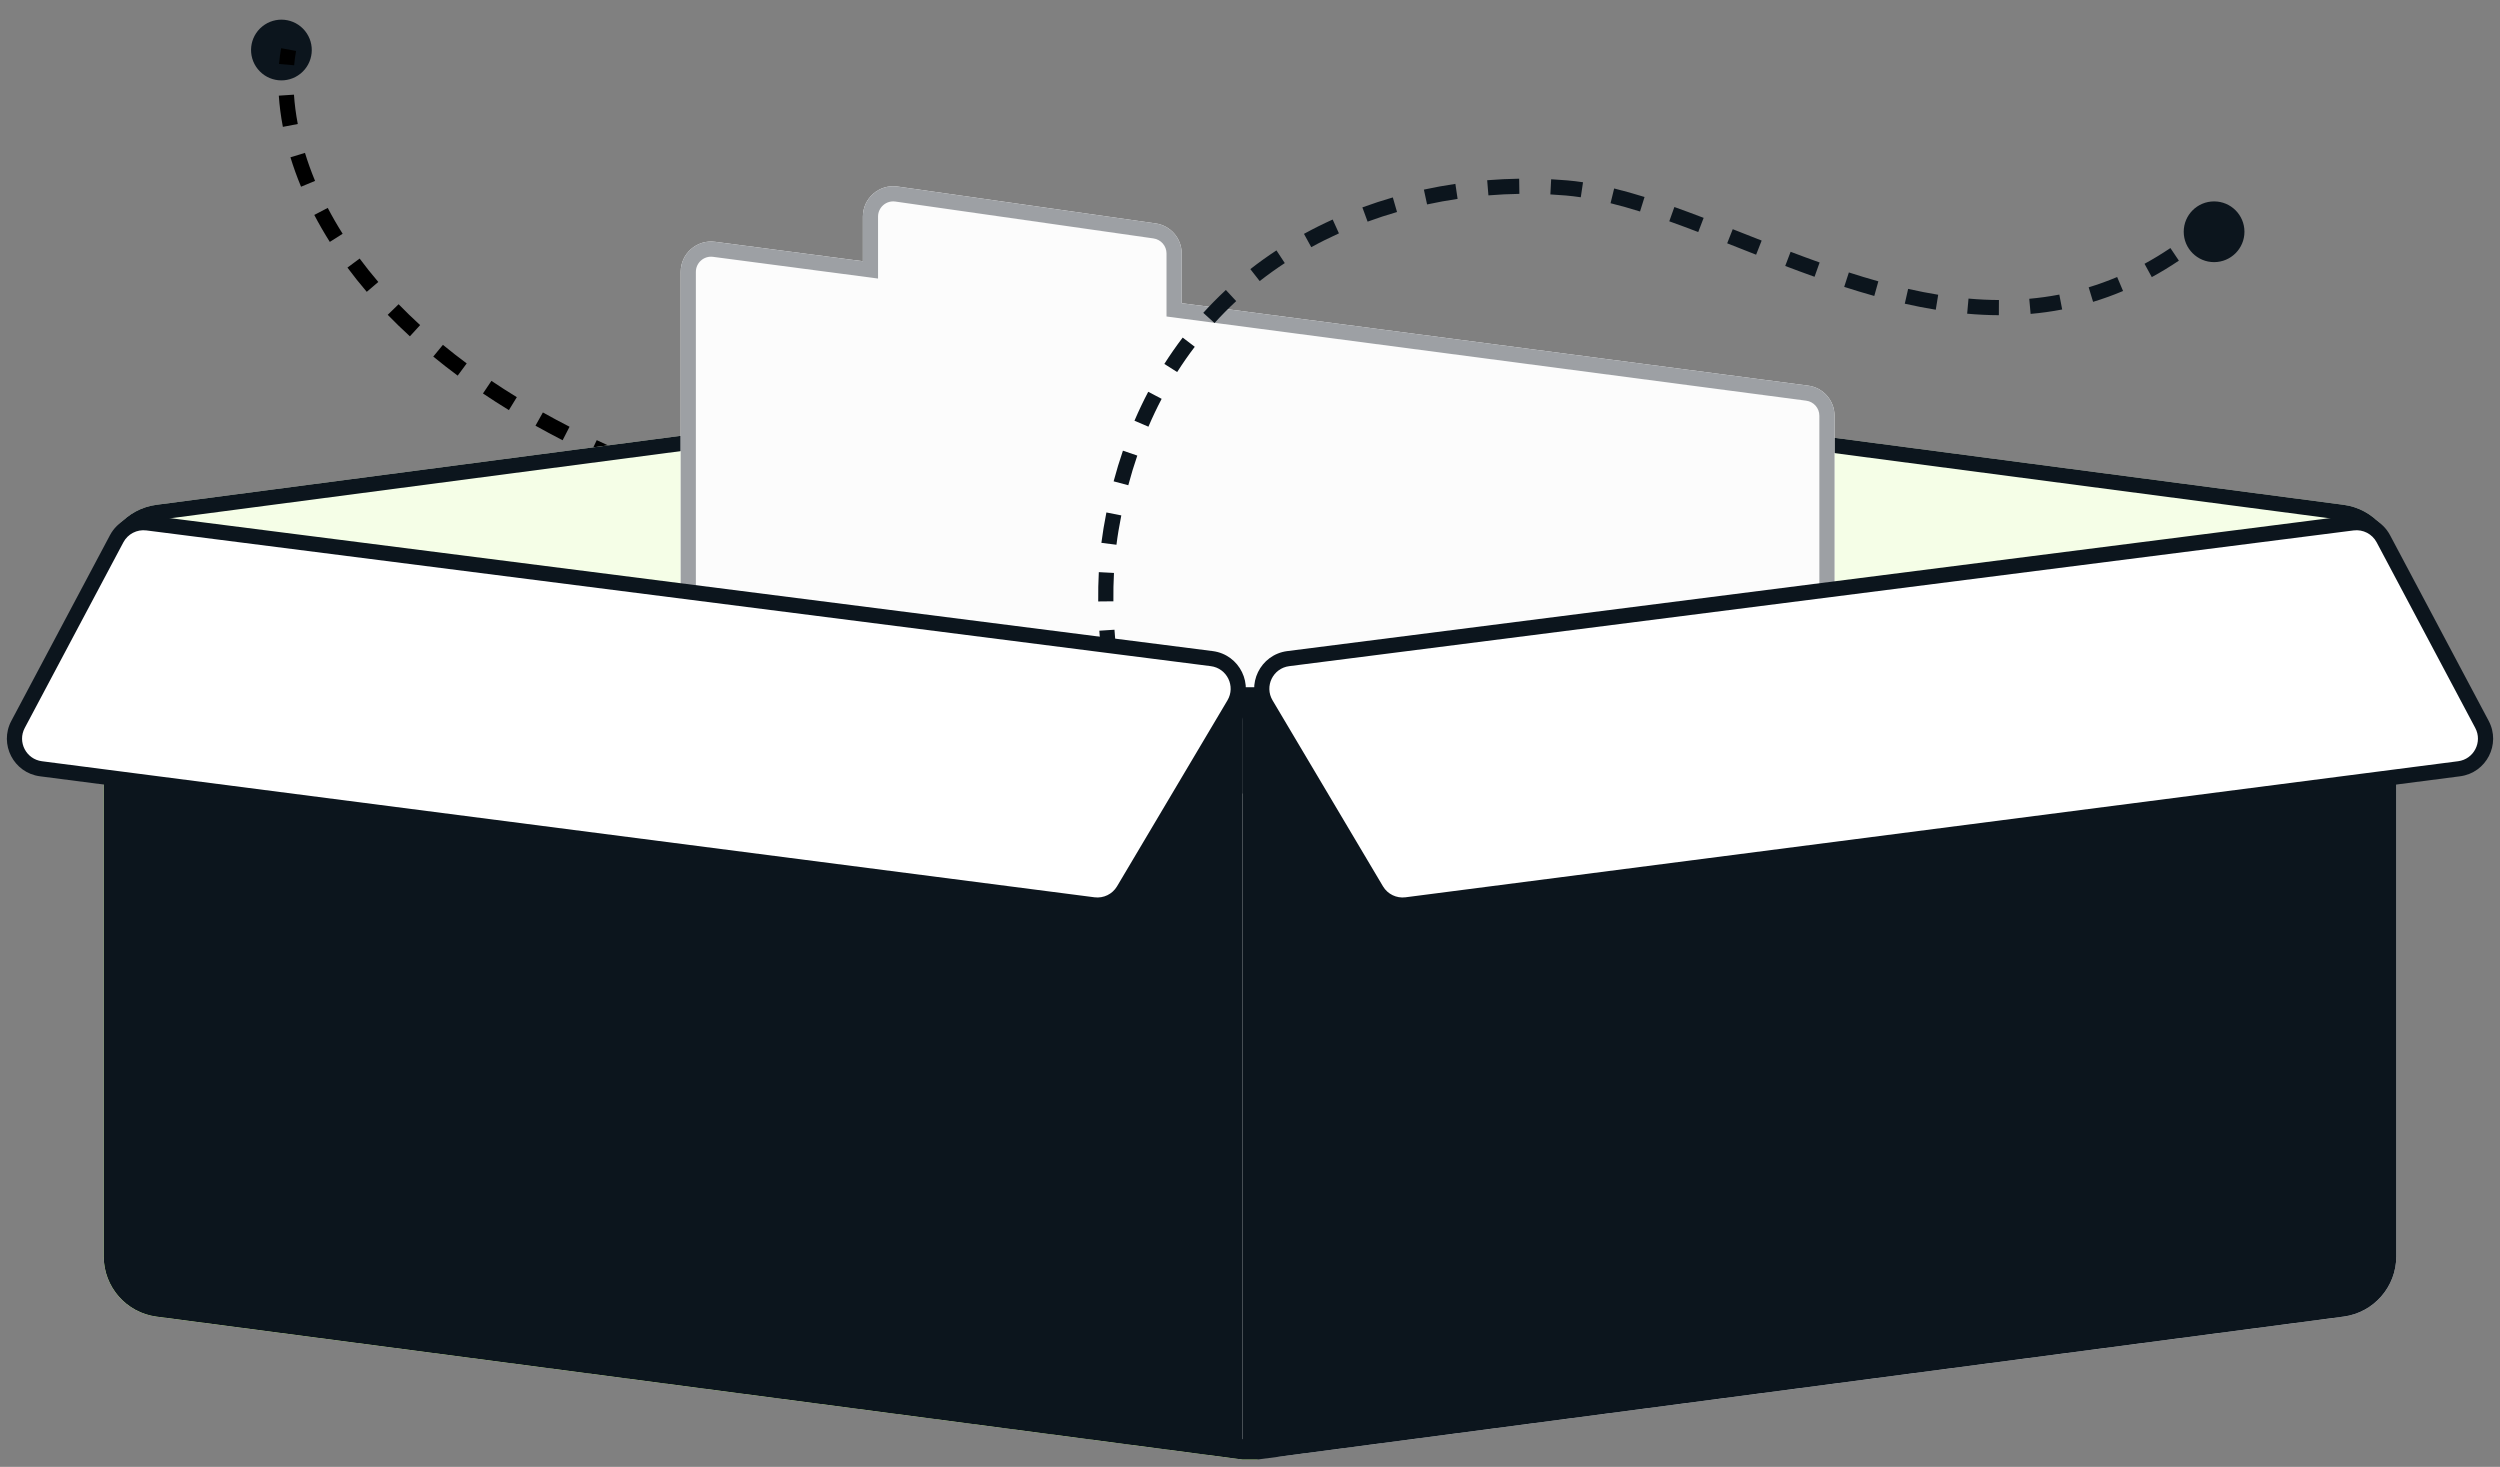 <svg width="196" height="115" viewBox="0 0 196 115" fill="none" xmlns="http://www.w3.org/2000/svg">
<rect x="0" y="0" width="196" height="115" fill="#808080" stroke="none"/>
<path d="M20.565 2.072C19.543 2.899 19.385 4.398 20.213 5.42C21.04 6.442 22.539 6.599 23.561 5.772C24.583 4.945 24.74 3.446 23.913 2.424C23.086 1.402 21.587 1.245 20.565 2.072Z" fill="#0C151D"/>
<path fillRule="evenodd" clipRule="evenodd" d="M21.876 5.016C21.914 4.582 21.969 4.169 22.041 3.779L23.212 3.994C23.147 4.345 23.096 4.72 23.062 5.118L21.876 5.016ZM22.177 9.946C22.014 9.092 21.91 8.274 21.859 7.499L23.047 7.421C23.095 8.146 23.192 8.915 23.346 9.722L22.177 9.946ZM23.602 14.639C23.276 13.853 23.001 13.083 22.771 12.333L23.91 11.985C24.128 12.698 24.39 13.432 24.701 14.182L23.602 14.639ZM25.857 18.965C25.409 18.253 25.003 17.548 24.639 16.851L25.694 16.299C26.043 16.968 26.432 17.645 26.864 18.329L25.857 18.965ZM28.754 22.879C28.212 22.245 27.708 21.611 27.239 20.979L28.195 20.27C28.647 20.88 29.134 21.492 29.659 22.106L28.754 22.879ZM32.135 26.367C31.523 25.807 30.945 25.245 30.397 24.681L31.251 23.852C31.782 24.398 32.344 24.945 32.938 25.489L32.135 26.367ZM35.882 29.449C35.215 28.955 34.577 28.457 33.967 27.956L34.723 27.036C35.317 27.524 35.939 28.01 36.59 28.492L35.882 29.449ZM39.897 32.153C39.194 31.722 38.517 31.287 37.864 30.848L38.528 29.86C39.167 30.29 39.83 30.716 40.519 31.138L39.897 32.153ZM44.109 34.516C43.377 34.14 42.668 33.759 41.981 33.374L42.562 32.336C43.237 32.714 43.934 33.088 44.653 33.457L44.109 34.516ZM48.476 36.581C47.723 36.254 46.989 35.921 46.275 35.584L46.784 34.507C47.486 34.839 48.209 35.167 48.951 35.489L48.476 36.581ZM52.942 38.373C52.177 38.09 51.429 37.802 50.699 37.509L51.142 36.404C51.862 36.693 52.6 36.977 53.355 37.257L52.942 38.373ZM56.364 39.566C55.975 39.438 55.589 39.309 55.208 39.179L55.593 38.052C55.969 38.181 56.35 38.309 56.735 38.435C57.123 38.562 57.506 38.69 57.883 38.817L57.502 39.945C57.128 39.818 56.749 39.692 56.364 39.566ZM61.929 41.535C61.215 41.262 60.481 40.99 59.725 40.719L60.127 39.598C60.89 39.872 61.632 40.147 62.354 40.423L61.929 41.535ZM66.284 43.319C65.586 43.011 64.863 42.705 64.114 42.399L64.565 41.297C65.323 41.607 66.055 41.918 66.763 42.229L66.284 43.319ZM70.53 45.342C69.858 44.993 69.155 44.645 68.422 44.296L68.933 43.221C69.678 43.575 70.393 43.93 71.078 44.285L70.53 45.342ZM74.609 47.672C73.976 47.271 73.307 46.868 72.598 46.465L73.188 45.431C73.911 45.843 74.597 46.255 75.246 46.666L74.609 47.672ZM78.392 50.393C77.823 49.923 77.207 49.448 76.539 48.971L77.232 48.003C77.921 48.496 78.559 48.987 79.15 49.476L78.392 50.393ZM81.658 53.637C81.207 53.081 80.693 52.514 80.109 51.938L80.944 51.09C81.558 51.695 82.103 52.295 82.583 52.888L81.658 53.637ZM83.924 57.545C83.695 56.892 83.381 56.212 82.967 55.509L83.992 54.905C84.444 55.671 84.791 56.421 85.047 57.151L83.924 57.545ZM84.272 61.889C84.415 61.218 84.468 60.489 84.4 59.708L85.586 59.605C85.664 60.504 85.603 61.352 85.437 62.136L84.272 61.889ZM82.873 64.808C83.096 64.538 83.305 64.24 83.493 63.916L84.522 64.514C84.301 64.895 84.055 65.246 83.79 65.566L82.873 64.808Z" fill="black"/>
<path fillRule="evenodd" clipRule="evenodd" d="M102.788 28.925C99.936 28.549 97.405 30.769 97.405 33.645V56.722C97.405 54.332 99.176 52.313 101.545 52.001L182.486 41.351C185.337 40.976 187.868 43.196 187.868 46.072V44.295C187.868 41.906 186.097 39.886 183.728 39.575L102.788 28.925Z" fill="#F5FEE7"/>
<path fillRule="evenodd" clipRule="evenodd" d="M102.632 30.105L183.573 40.755C183.853 40.792 184.123 40.861 184.378 40.958C186.369 41.51 187.868 43.334 187.868 45.548V44.295C187.868 41.906 186.097 39.886 183.728 39.575L102.788 28.925C99.936 28.549 97.405 30.769 97.405 33.645V56.198C97.405 54.999 97.852 53.893 98.596 53.049V33.645C98.596 31.488 100.494 29.823 102.632 30.105Z" fill="#0C151D"/>
<path fillRule="evenodd" clipRule="evenodd" d="M93.213 28.925C96.065 28.549 98.596 30.769 98.596 33.645V56.722C98.596 54.332 96.825 52.313 94.456 52.001L13.515 41.351C10.664 40.976 8.133 43.196 8.133 46.072V44.295C8.133 41.906 9.904 39.886 12.273 39.575L93.213 28.925Z" fill="#F5FEE7"/>
<path fillRule="evenodd" clipRule="evenodd" d="M93.368 30.105L12.428 40.755C12.148 40.792 11.878 40.861 11.623 40.958C9.632 41.51 8.133 43.334 8.133 45.548V44.295C8.133 41.906 9.904 39.886 12.273 39.575L93.213 28.925C96.065 28.549 98.596 30.769 98.596 33.645V56.198C98.596 54.999 98.149 53.893 97.405 53.049V33.645C97.405 31.488 95.507 29.823 93.368 30.105Z" fill="#0C151D"/>
<path d="M8.133 46.212C8.133 43.336 10.664 41.116 13.515 41.491L94.455 52.141C96.824 52.453 98.596 54.472 98.596 56.862V114.425H98H97.405L12.273 103.223C9.904 102.912 8.133 100.892 8.133 98.503V46.212Z" fill="white"/>
<path fillRule="evenodd" clipRule="evenodd" d="M70.366 14.624C68.932 14.419 67.649 15.532 67.649 16.981V20.481L56.056 18.956C54.631 18.768 53.365 19.878 53.365 21.316V76.322C53.365 78.711 55.136 80.73 57.505 81.042L143.828 92.4V32.593C143.828 31.398 142.942 30.388 141.758 30.232L92.645 23.77V19.871C92.645 18.687 91.774 17.682 90.601 17.515L70.366 14.624Z" fill="#FCFCFC"/>
<path fillRule="evenodd" clipRule="evenodd" d="M68.839 21.838L55.901 20.136C55.188 20.042 54.556 20.597 54.556 21.316V76.322C54.556 78.114 55.884 79.628 57.661 79.862L142.638 91.043V32.593C142.638 31.995 142.195 31.49 141.603 31.413L91.455 24.814V19.871C91.455 19.279 91.019 18.777 90.433 18.693L70.198 15.802C69.481 15.7 68.839 16.256 68.839 16.981V21.838ZM143.828 92.4L57.505 81.042C55.136 80.73 53.365 78.711 53.365 76.322V21.316C53.365 19.878 54.631 18.768 56.056 18.956L67.649 20.481V16.981C67.649 15.532 68.932 14.419 70.366 14.624L90.601 17.515C91.774 17.682 92.645 18.687 92.645 19.871V23.77L141.758 30.232C142.942 30.388 143.828 31.398 143.828 32.593V92.4Z" fill="#9DA0A4"/>
<path fillRule="evenodd" clipRule="evenodd" d="M119.12 15.199C118.319 15.211 117.509 15.25 116.692 15.317L116.595 14.13C117.438 14.062 118.275 14.022 119.102 14.009L119.12 15.199ZM122.76 15.327C122.36 15.292 121.957 15.264 121.549 15.243L121.611 14.054C122.032 14.076 122.45 14.105 122.863 14.141C123.275 14.177 123.69 14.226 124.109 14.289L123.933 15.466C123.537 15.407 123.146 15.36 122.76 15.327ZM114.276 15.593C113.48 15.711 112.681 15.855 111.883 16.028L111.632 14.865C112.456 14.686 113.28 14.537 114.102 14.416L114.276 15.593ZM128.578 16.581C127.793 16.336 127.022 16.117 126.267 15.932L126.55 14.776C127.333 14.968 128.128 15.193 128.933 15.444L128.578 16.581ZM109.527 16.622C108.753 16.846 107.983 17.097 107.22 17.377L106.81 16.259C107.6 15.97 108.397 15.71 109.197 15.478L109.527 16.622ZM133.142 18.192C132.374 17.898 131.618 17.616 130.871 17.35L131.271 16.229C132.028 16.499 132.794 16.785 133.567 17.08L133.142 18.192ZM104.973 18.295C104.24 18.627 103.515 18.988 102.803 19.378L102.231 18.335C102.97 17.929 103.722 17.555 104.482 17.211L104.973 18.295ZM173.789 18.159C173.468 18.437 173.146 18.706 172.824 18.963L172.08 18.035C172.39 17.786 172.7 17.528 173.01 17.26L173.789 18.159ZM136.275 19.416C135.986 19.302 135.698 19.188 135.411 19.075L135.847 17.968C136.136 18.081 136.425 18.195 136.714 18.31C137.178 18.493 137.644 18.677 138.114 18.861L137.679 19.969C137.209 19.785 136.74 19.6 136.275 19.416ZM170.824 20.435C170.118 20.91 169.41 21.339 168.701 21.726L168.13 20.681C168.807 20.312 169.484 19.902 170.16 19.447L170.824 20.435ZM100.727 20.626C100.056 21.067 99.4 21.537 98.76 22.037L98.027 21.099C98.693 20.578 99.376 20.089 100.074 19.631L100.727 20.626ZM142.26 21.7C141.487 21.425 140.721 21.141 139.961 20.852L140.384 19.74C141.137 20.026 141.896 20.307 142.659 20.579L142.26 21.7ZM146.943 23.203C146.152 22.982 145.366 22.744 144.585 22.492L144.951 21.359C145.718 21.607 146.489 21.841 147.263 22.057L146.943 23.203ZM166.448 22.814C165.665 23.145 164.882 23.427 164.098 23.665L163.752 22.526C164.496 22.3 165.241 22.032 165.985 21.718L166.448 22.814ZM151.764 24.283C150.95 24.151 150.14 23.991 149.335 23.81L149.598 22.648C150.381 22.826 151.167 22.98 151.955 23.108L151.764 24.283ZM96.918 23.607C96.332 24.15 95.765 24.723 95.218 25.326L94.336 24.526C94.907 23.897 95.498 23.3 96.108 22.734L96.918 23.607ZM161.675 24.264C160.849 24.423 160.024 24.537 159.2 24.61L159.094 23.424C159.88 23.354 160.665 23.246 161.451 23.095L161.675 24.264ZM156.71 24.712C155.879 24.709 155.05 24.667 154.225 24.594L154.331 23.409C155.125 23.479 155.92 23.518 156.716 23.522L156.71 24.712ZM93.67 27.188C93.188 27.82 92.728 28.48 92.289 29.17L91.284 28.532C91.741 27.814 92.221 27.125 92.723 26.466L93.67 27.188ZM91.074 31.269C90.706 31.97 90.359 32.698 90.036 33.453L88.942 32.984C89.278 32.201 89.638 31.445 90.021 30.716L91.074 31.269ZM89.164 35.718C88.907 36.469 88.671 37.244 88.458 38.043L87.308 37.737C87.528 36.911 87.772 36.11 88.038 35.332L89.164 35.718ZM87.91 40.408C87.831 40.804 87.758 41.206 87.69 41.613C87.629 41.974 87.576 42.339 87.53 42.708L86.349 42.559C86.397 42.176 86.453 41.795 86.516 41.417C86.585 40.998 86.661 40.584 86.742 40.176L87.91 40.408ZM87.335 44.918C87.297 45.648 87.282 46.39 87.29 47.142L86.1 47.154C86.092 46.379 86.107 45.612 86.147 44.856L87.335 44.918ZM87.375 49.37C87.422 50.104 87.489 50.847 87.574 51.595L86.391 51.729C86.305 50.963 86.236 50.201 86.187 49.447L87.375 49.37ZM87.873 53.811C87.987 54.543 88.117 55.278 88.26 56.017L87.092 56.245C86.945 55.492 86.813 54.742 86.697 53.995L87.873 53.811ZM88.726 58.211C88.893 58.936 89.072 59.663 89.262 60.39L88.111 60.692C87.917 59.953 87.735 59.215 87.566 58.477L88.726 58.211ZM89.861 62.555C90.07 63.272 90.289 63.989 90.517 64.704L89.383 65.066C89.152 64.341 88.93 63.615 88.718 62.888L89.861 62.555ZM91.225 66.838C91.469 67.547 91.722 68.254 91.981 68.957L90.864 69.368C90.602 68.658 90.347 67.943 90.099 67.226L91.225 66.838ZM92.781 71.06C92.918 71.409 93.056 71.758 93.196 72.105L92.092 72.55C91.951 72.2 91.811 71.847 91.672 71.494L92.781 71.06Z" fill="#0C151D"/>
<path d="M175.965 18.17C175.965 19.485 174.899 20.551 173.585 20.551C172.27 20.551 171.204 19.485 171.204 18.17C171.204 16.855 172.27 15.79 173.585 15.79C174.899 15.79 175.965 16.855 175.965 18.17Z" fill="#0C151D"/>
<path d="M8.133 46.212C8.133 43.336 10.664 41.116 13.515 41.491L94.455 52.141C96.824 52.453 98.596 54.472 98.596 56.862V114.425H98H97.405L12.273 103.223C9.904 102.912 8.133 100.892 8.133 98.503V46.212Z" fill="#C1EF78"/>
<path fillRule="evenodd" clipRule="evenodd" d="M94.3 53.321L13.36 42.671C11.221 42.39 9.323 44.054 9.323 46.212V98.503C9.323 100.295 10.651 101.809 12.428 102.043L97.405 113.224V56.862C97.405 55.07 96.077 53.555 94.3 53.321ZM98.596 56.862C98.596 54.472 96.824 52.453 94.455 52.141L13.515 41.491C10.664 41.116 8.133 43.336 8.133 46.212V98.503C8.133 100.892 9.904 102.912 12.273 103.223L97.405 114.427H98H98.596V56.862Z" fill="#0C151D"/>
<path d="M187.868 46.213C187.868 43.337 185.337 41.117 182.486 41.493L101.546 52.143C99.177 52.454 97.406 54.474 97.406 56.863V112.797V112.797C98.139 113.802 99.363 114.325 100.596 114.163L183.728 103.225C186.097 102.913 187.868 100.894 187.868 98.504V46.213Z" fill="white"/>
<path fillRule="evenodd" clipRule="evenodd" d="M101.701 53.321L182.641 42.671C184.78 42.39 186.678 44.054 186.678 46.212V98.503C186.678 100.295 185.35 101.809 183.573 102.043L98.596 113.224V56.862C98.596 55.07 99.924 53.555 101.701 53.321ZM97.406 56.862C97.406 54.472 99.177 52.453 101.546 52.141L182.486 41.491C185.337 41.116 187.868 43.336 187.868 46.212V98.503C187.868 100.892 186.097 102.912 183.728 103.223L98.596 114.425L97.406 113.224V56.862Z" fill="#0C151D"/>
<path d="M194.587 56.794L186.854 42.238C186.39 41.364 185.433 40.869 184.451 40.994L101.003 51.635C99.303 51.852 98.382 53.739 99.257 55.212L107.914 69.792C108.399 70.609 109.324 71.059 110.266 70.938L192.79 60.271C194.439 60.058 195.367 58.262 194.587 56.794Z" fill="white"/>
<path fillRule="evenodd" clipRule="evenodd" d="M184.526 41.585C185.263 41.491 185.98 41.862 186.329 42.518L194.061 57.073C194.646 58.175 193.95 59.522 192.713 59.681L110.19 70.348C109.483 70.439 108.79 70.102 108.426 69.489L99.769 54.908C99.113 53.803 99.803 52.388 101.078 52.226L184.526 41.585ZM187.38 41.96C186.799 40.867 185.603 40.247 184.376 40.404L100.927 51.045C98.803 51.316 97.652 53.675 98.745 55.516L107.402 70.096C108.009 71.118 109.164 71.681 110.342 71.528L192.866 60.862C194.928 60.596 196.088 58.351 195.112 56.515L187.38 41.96Z" fill="#0C151D"/>
<path d="M1.414 56.794L9.147 42.238C9.611 41.364 10.568 40.869 11.55 40.994L94.998 51.635C96.698 51.852 97.619 53.739 96.744 55.212L88.087 69.792C87.602 70.609 86.677 71.059 85.735 70.938L3.211 60.271C1.562 60.058 0.634 58.262 1.414 56.794Z" fill="white"/>
<path fillRule="evenodd" clipRule="evenodd" d="M11.475 41.585C10.738 41.491 10.021 41.862 9.672 42.518L1.94 57.073C1.355 58.175 2.051 59.522 3.288 59.681L85.811 70.348C86.518 70.439 87.212 70.102 87.575 69.489L96.232 54.908C96.888 53.803 96.198 52.388 94.923 52.226L11.475 41.585ZM8.621 41.96C9.202 40.867 10.398 40.247 11.625 40.404L95.074 51.045C97.198 51.316 98.349 53.675 97.256 55.516L88.599 70.096C87.992 71.118 86.837 71.681 85.659 71.528L3.135 60.862C1.073 60.596 -0.087 58.351 0.889 56.515L8.621 41.96Z" fill="#0C151D"/>
<path d="M97.405 53.879H98.596V62.212H97.405V53.879Z" fill="#0C151D"/>
</svg>
